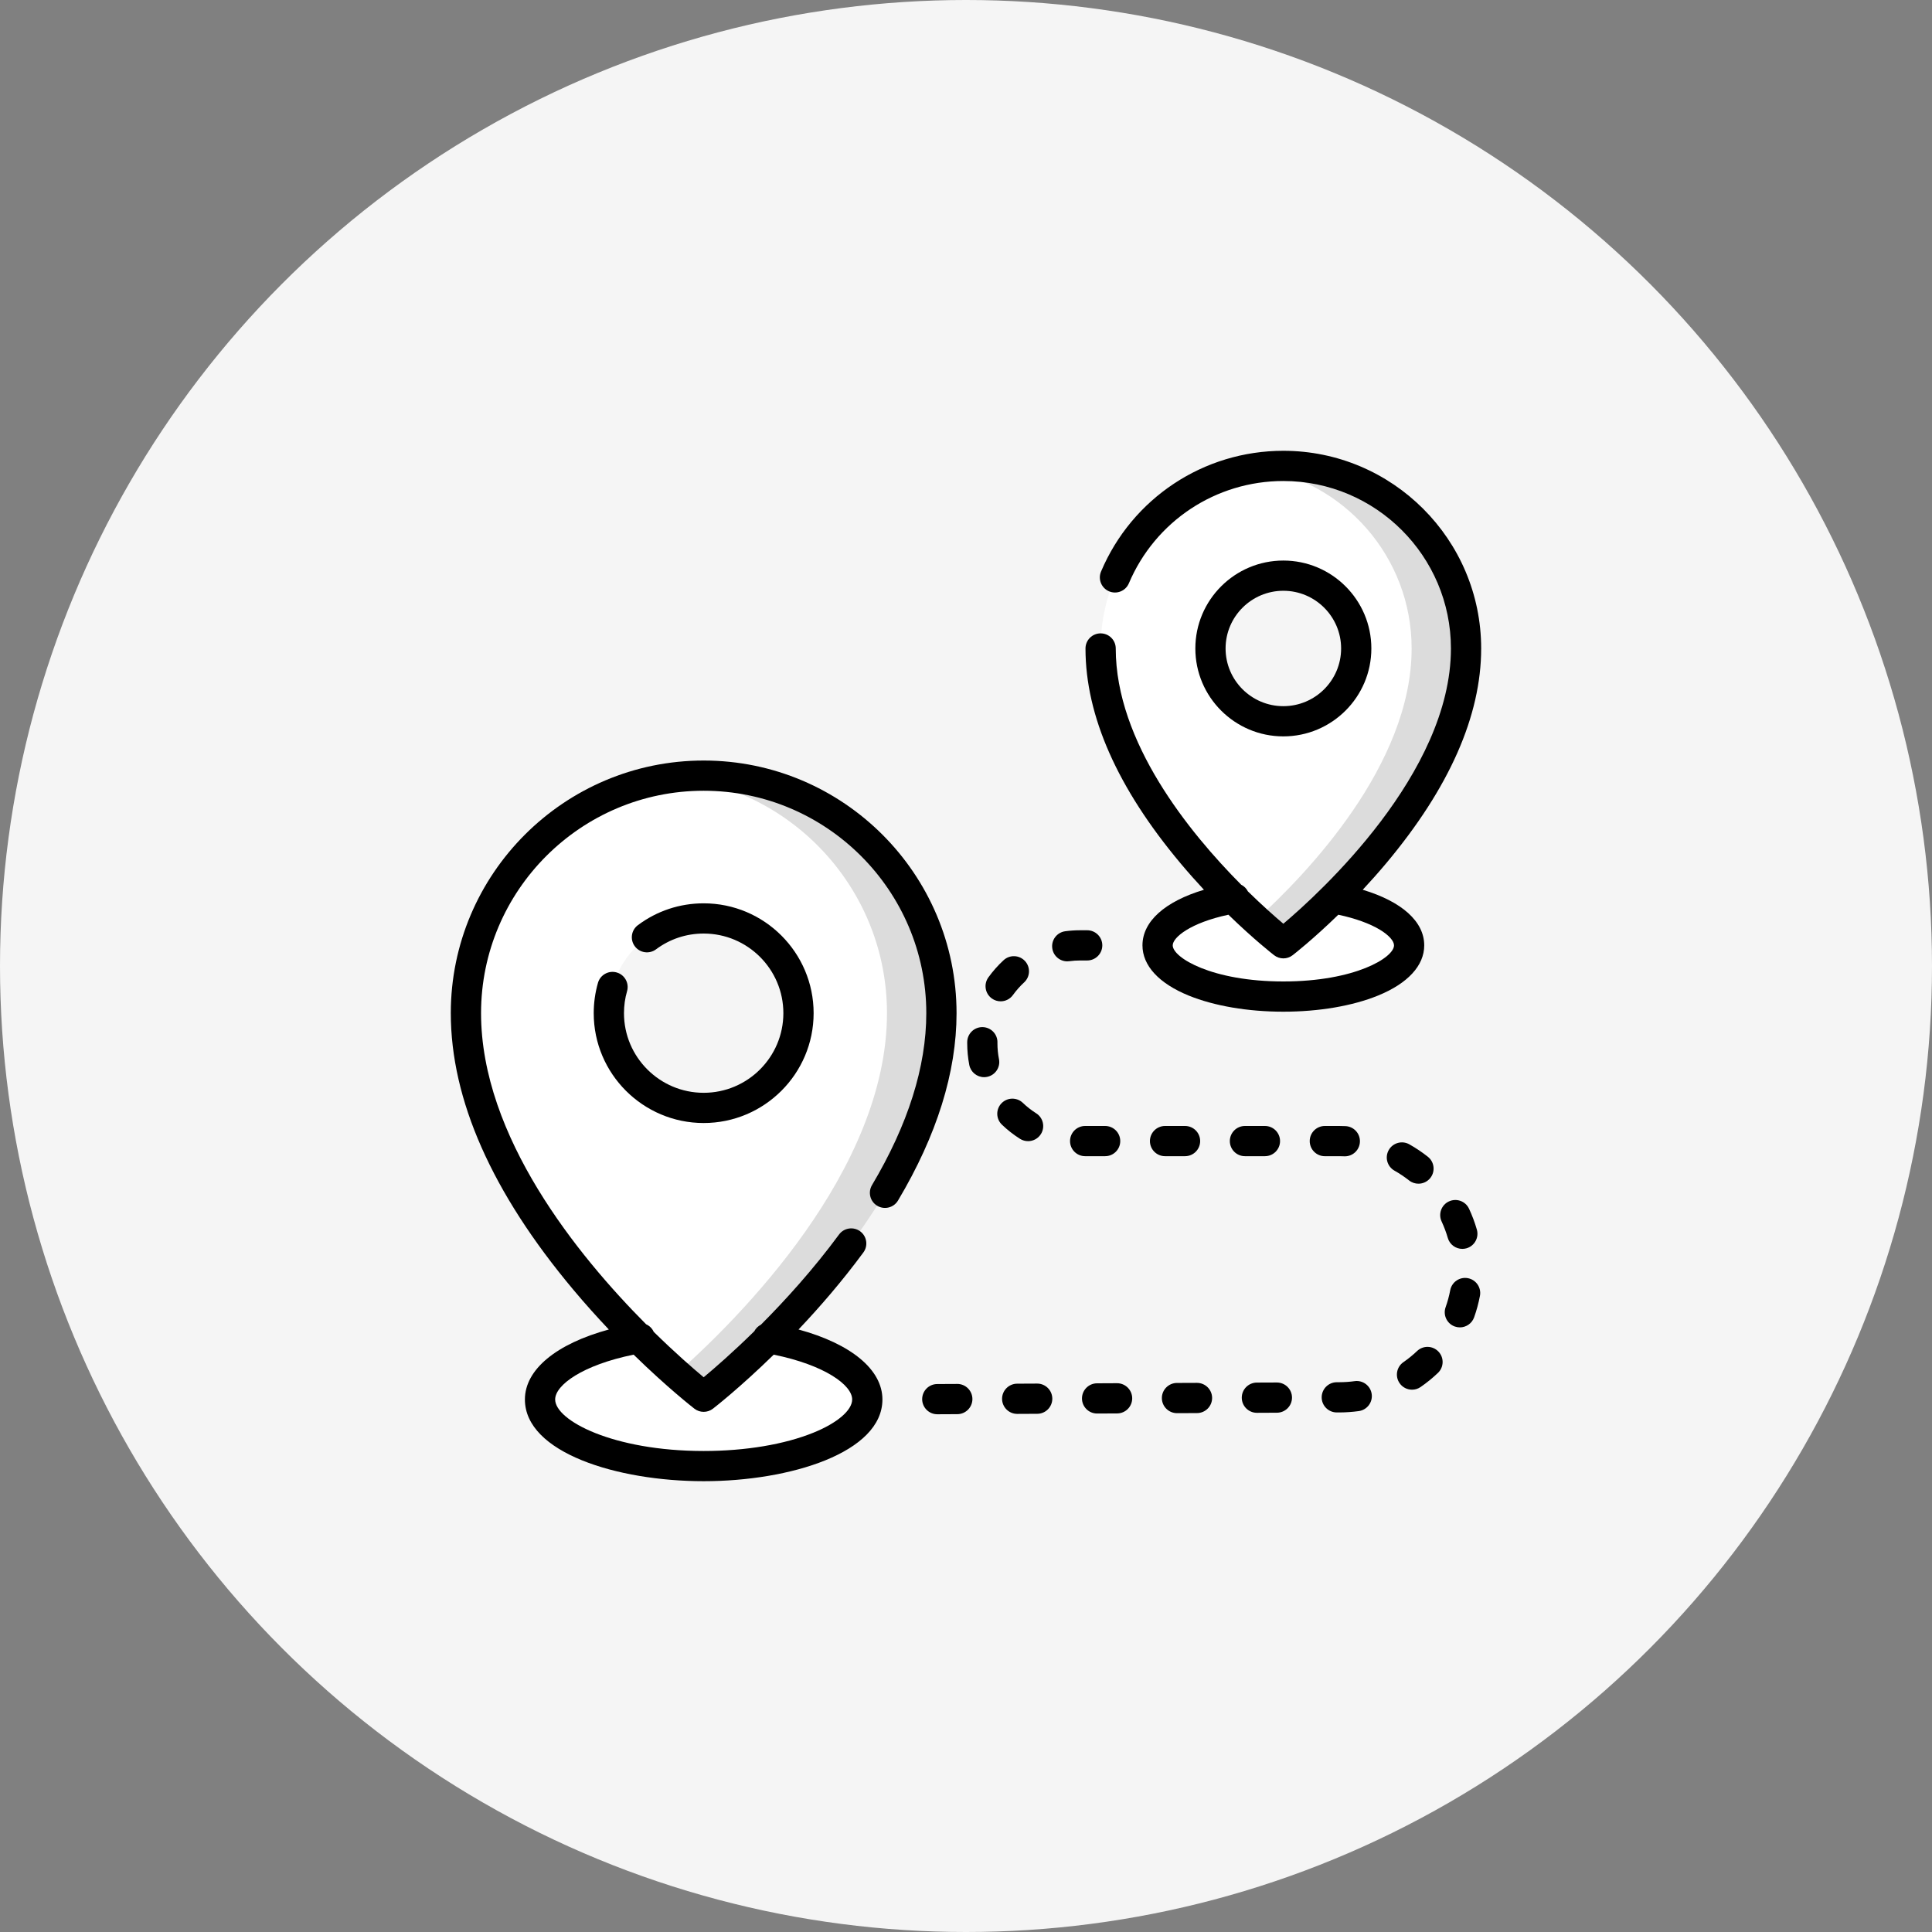 <svg xmlns="http://www.w3.org/2000/svg" width="100" height="100" fill="none" viewBox="0 0 100 100">
    <rect x="0" y="0" width="100" height="100" fill="#808080" stroke="none"/>
    <circle cx="50" cy="50" r="50" fill="#F5F5F5"/>
    <path fill="#fff" d="M36.422 75.885c4.678 0 8.47-1.544 8.47-3.448 0-1.905-3.792-3.449-8.47-3.449-4.677 0-8.47 1.544-8.47 3.449 0 1.904 3.792 3.448 8.47 3.448z"/>
    <path fill="#fff" fill-rule="evenodd" d="M24.116 52.441c0-6.79 5.509-12.294 12.305-12.294 6.797 0 12.306 5.504 12.306 12.294 0 10.34-12.306 19.854-12.306 19.854s-12.305-9.514-12.305-19.854zm7.398 0c0 2.709 2.197 4.904 4.908 4.904 2.71 0 4.908-2.195 4.908-4.904 0-2.708-2.197-4.903-4.908-4.903-2.71 0-4.908 2.195-4.908 4.904z" clip-rule="evenodd"/>
    <path fill="#DCDCDC" d="M36.422 40.147c-.477 0-.947.028-1.41.08 6.133.7 10.898 5.9 10.898 12.214 0 8.163-7.667 15.808-10.897 18.668.862.763 1.409 1.186 1.409 1.186s12.306-9.514 12.306-19.853c0-6.79-5.51-12.295-12.306-12.295z"/>
    <path fill="#fff" d="M66.426 51.582c3.595 0 6.51-1.187 6.51-2.65 0-1.464-2.915-2.65-6.51-2.65-3.596 0-6.51 1.186-6.51 2.65 0 1.463 2.915 2.65 6.51 2.65z"/>
    <path fill="#fff" fill-rule="evenodd" d="M56.969 33.565c0-5.219 4.234-9.45 9.457-9.45 5.224 0 9.458 4.231 9.458 9.45 0 7.947-9.458 15.259-9.458 15.259s-9.457-7.312-9.457-15.26zm5.685 0c0 2.081 1.69 3.769 3.773 3.769s3.772-1.688 3.772-3.77c0-2.08-1.69-3.768-3.772-3.768-2.084 0-3.773 1.687-3.773 3.769z" clip-rule="evenodd"/>
    <path fill="#DCDCDC" d="M66.426 24.116c-.478 0-.949.035-1.409.104 4.555.68 8.049 4.604 8.049 9.345 0 6.012-5.413 11.66-8.049 14.054.848.77 1.41 1.205 1.41 1.205s9.457-7.312 9.457-15.26c0-5.218-4.234-9.448-9.458-9.448z"/>
    <path fill="#000" fill-rule="evenodd" d="M23.333 52.441c0-7.21 5.872-13.076 13.089-13.076 7.217 0 13.088 5.866 13.089 13.077 0 3.057-1.02 6.32-3.03 9.697-.221.372-.702.493-1.074.273-.371-.22-.493-.7-.272-1.072 1.864-3.132 2.81-6.126 2.81-8.898 0-6.348-5.17-11.513-11.523-11.513-6.354 0-11.523 5.165-11.523 11.513 0 6.384 5 12.54 8.545 16.103.172.077.312.214.392.39 1.116 1.095 2.053 1.907 2.586 2.352.54-.45 1.491-1.273 2.621-2.383.076-.147.197-.264.342-.338 1.261-1.264 2.707-2.856 4.043-4.667.256-.348.747-.422 1.095-.166.347.256.422.746.165 1.094-1.106 1.5-2.272 2.844-3.356 3.987 2.713.741 4.342 2.071 4.342 3.622 0 2.748-4.767 4.23-9.252 4.23-4.486 0-9.253-1.482-9.253-4.23 0-1.552 1.63-2.882 4.344-3.622-.597-.63-1.22-1.32-1.844-2.066-4.204-5.016-6.336-9.83-6.336-14.307zm13.568 20.473c-.141.109-.31.163-.48.163-.168 0-.337-.054-.478-.163-.083-.065-1.393-1.084-3.147-2.798-2.641.538-4.061 1.574-4.061 2.32 0 1.087 2.994 2.667 7.687 2.667 2.163 0 4.185-.339 5.693-.953 1.23-.5 1.993-1.157 1.993-1.714 0-.745-1.42-1.781-4.06-2.319-1.743 1.703-3.05 2.722-3.147 2.797z" clip-rule="evenodd"/>
    <path fill="#000" d="M31.92 50.334c-.416-.118-.85.121-.969.536-.146.51-.22 1.038-.22 1.572 0 3.135 2.553 5.685 5.69 5.685 3.139 0 5.692-2.55 5.692-5.686 0-3.135-2.553-5.685-5.691-5.685-1.238 0-2.415.39-3.405 1.13-.346.258-.417.748-.158 1.094.259.346.75.416 1.096.158.716-.535 1.57-.818 2.467-.818 2.275 0 4.125 1.849 4.125 4.121 0 2.273-1.85 4.122-4.125 4.122s-4.125-1.849-4.125-4.122c0-.387.053-.77.16-1.139.118-.415-.122-.848-.537-.968z"/>
    <path fill="#000" fill-rule="evenodd" d="M70.535 46.054c2.017.607 3.183 1.639 3.183 2.878 0 1.047-.85 1.97-2.394 2.599-1.32.537-3.06.834-4.898.834-1.838 0-3.577-.297-4.898-.834-1.544-.629-2.394-1.552-2.394-2.599 0-1.241 1.165-2.272 3.182-2.878-.398-.427-.808-.887-1.219-1.378-3.259-3.888-4.912-7.627-4.912-11.111 0-.432.351-.782.783-.782.433 0 .783.35.783.782 0 4.834 3.789 9.508 6.492 12.227.148.074.272.194.348.345.766.75 1.42 1.324 1.835 1.675C68.31 46.22 75.1 40.028 75.1 33.565c0-4.78-3.891-8.668-8.675-8.668-3.494 0-6.632 2.079-7.994 5.294-.168.398-.627.584-1.025.416-.398-.168-.585-.627-.416-1.025 1.606-3.796 5.31-6.249 9.435-6.249 5.647 0 10.24 4.59 10.24 10.232 0 3.484-1.652 7.223-4.91 11.111-.412.491-.822.951-1.22 1.378zM60.7 48.932c0 .634 2.022 1.868 5.727 1.868 3.705 0 5.727-1.234 5.727-1.868 0-.229-.27-.53-.72-.804-.53-.323-1.288-.596-2.163-.782-1.321 1.284-2.301 2.047-2.365 2.096-.14.11-.31.164-.479.164-.169 0-.338-.055-.479-.164-.063-.049-1.044-.812-2.365-2.096-1.963.417-2.883 1.173-2.883 1.586z" clip-rule="evenodd"/>
    <path fill="#000" fill-rule="evenodd" d="M66.426 29.014c2.512 0 4.555 2.041 4.555 4.55 0 2.51-2.043 4.551-4.555 4.551-2.512 0-4.555-2.041-4.555-4.55 0-2.51 2.044-4.551 4.555-4.551zm0 1.564c-1.648 0-2.99 1.34-2.99 2.987 0 1.646 1.342 2.986 2.99 2.986 1.649 0 2.99-1.34 2.99-2.986 0-1.647-1.341-2.987-2.99-2.987z" clip-rule="evenodd"/>
    <path fill="#000" d="M56.272 49.714c.433 0 .783-.35.783-.782 0-.432-.35-.782-.783-.782h-.357c-.26 0-.522.017-.778.051-.428.057-.73.45-.672.879.052.393.388.679.774.679.035 0 .07-.002.105-.007.187-.025.38-.038.57-.038h.358zM53.684 71.614h-.003l-1.034.005c-.432.002-.781.354-.78.786.003.43.353.778.783.778h.004l1.034-.005c.432-.001.78-.353.779-.785-.002-.43-.352-.779-.783-.779zM57.201 59.844c.433 0 .783-.35.783-.782 0-.432-.35-.782-.783-.782h-1.034c-.432 0-.782.35-.782.782 0 .432.35.782.782.782h1.034zM51.337 51.681c.139.1.298.147.457.147.243 0 .483-.113.636-.326.17-.236.365-.456.579-.654.318-.292.337-.787.044-1.105-.293-.317-.788-.337-1.106-.044-.292.269-.557.568-.789.89-.252.352-.172.84.18 1.092zM57.82 71.595h-.004l-1.034.005c-.432.002-.78.354-.779.786.002.43.352.778.783.778h.003l1.034-.005c.432-.001.781-.353.78-.785-.002-.43-.353-.779-.783-.779zM49.549 71.633h-.004l-1.034.005c-.432.001-.78.353-.78.785.003.431.353.779.784.779h.003l1.034-.005c.432-.002.781-.354.78-.785-.002-.431-.352-.78-.783-.78zM53.213 59.066c.26 0 .514-.129.663-.365.23-.365.121-.848-.245-1.078-.245-.155-.477-.336-.687-.538-.312-.3-.807-.29-1.107.021-.3.311-.29.807.022 1.106.286.275.602.522.937.734.13.081.274.12.417.12zM51.707 54.822c-.053-.27-.08-.547-.08-.825l.001-.043c.005-.432-.341-.786-.774-.791h-.009c-.428 0-.777.344-.782.773v.061c0 .378.036.756.107 1.124.073.373.4.633.768.633.05 0 .1-.005.15-.015.425-.083.702-.493.62-.917zM61.337 59.844c.432 0 .783-.35.783-.782 0-.432-.35-.782-.783-.782h-1.034c-.432 0-.783.35-.783.782 0 .432.35.782.783.782h1.034zM73.419 61.268c.231 0 .46-.102.615-.297.268-.34.21-.831-.13-1.099-.301-.237-.623-.454-.958-.642-.376-.212-.854-.078-1.066.298-.212.376-.079.853.298 1.065.264.149.518.32.757.507.143.114.314.168.484.168zM70.117 71.488c-.257.036-.52.054-.781.055l-.147.001c-.432.002-.78.354-.779.786.002.43.353.778.783.778h.15c.33-.002.663-.026.988-.07.428-.06.727-.454.668-.882-.06-.428-.455-.727-.882-.668zM73.347 69.93c-.22.209-.457.402-.707.575-.355.246-.443.733-.197 1.088.152.22.396.337.644.337.154 0 .31-.045.445-.14.316-.218.617-.463.895-.728.313-.298.325-.793.026-1.105-.298-.313-.793-.325-1.106-.027zM75.977 66.158c-.424-.08-.834.2-.914.624-.056.297-.136.593-.238.878-.145.407.067.854.475 1 .087.03.175.045.263.045.321 0 .623-.2.737-.52.129-.361.23-.736.302-1.114.08-.424-.2-.833-.625-.913zM74.996 62.185c-.391.182-.56.648-.378 1.039.128.275.236.561.32.852.098.343.411.566.751.566.072 0 .144-.01.217-.03.415-.12.655-.553.536-.968-.106-.369-.242-.733-.405-1.081-.183-.392-.648-.56-1.04-.378zM65.472 59.844c.433 0 .783-.35.783-.782 0-.432-.35-.782-.782-.782h-1.034c-.433 0-.783.35-.783.782 0 .432.35.782.783.782h1.034zM61.956 71.577h-.004l-1.034.004c-.432.002-.781.354-.78.786.003.43.353.778.784.778h.003l1.034-.004c.432-.002.781-.354.78-.786-.003-.43-.353-.778-.783-.778zM69.31 59.844c.088 0 .176.002.263.006l.036.001c.416 0 .762-.328.78-.747.02-.432-.315-.797-.746-.816-.111-.005-.223-.008-.334-.008h-.735c-.432 0-.783.35-.783.782 0 .433.35.783.783.783h.735zM66.091 71.558h-.003l-1.034.004c-.433.002-.782.354-.78.786.002.43.352.779.783.779h.004l1.033-.005c.433-.002.782-.354.78-.786-.002-.43-.352-.778-.783-.778z"/>
</svg>
